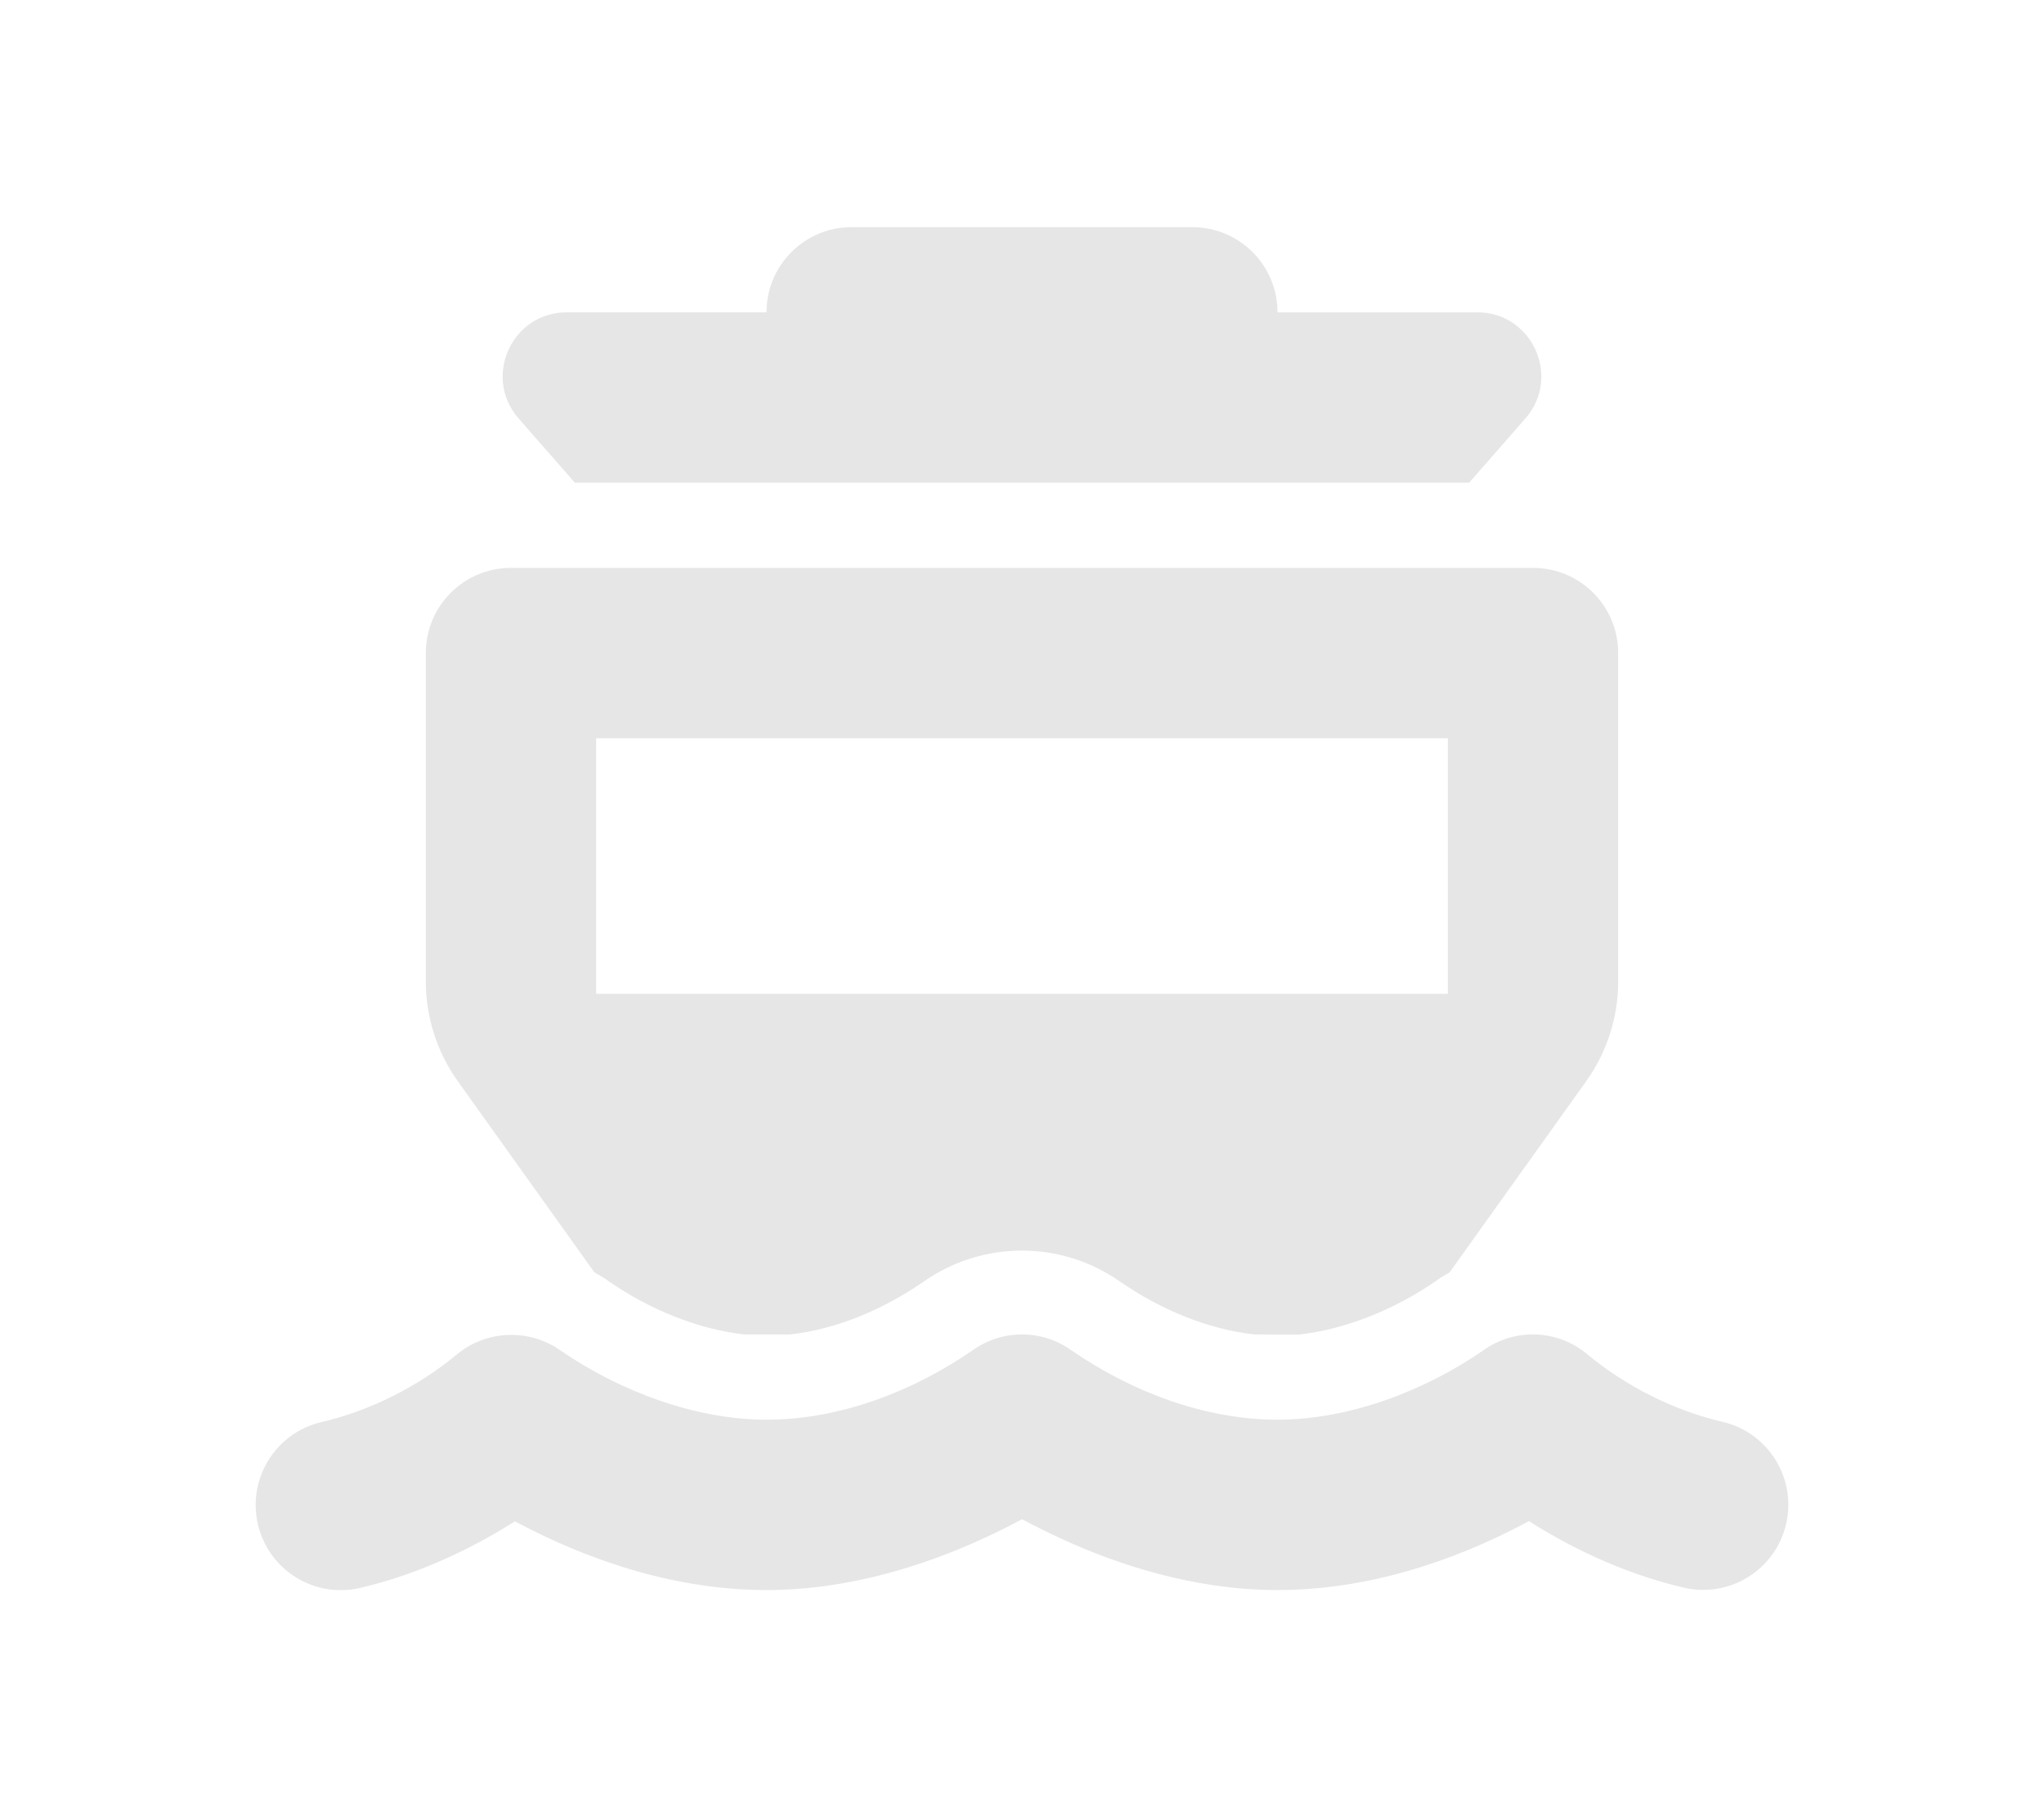 <?xml version="1.0" encoding="UTF-8" standalone="no"?>
<svg
   viewBox="0 0 576 512"
   version="1.1"
   id="svg60"
   sodipodi:docname="ferry-solid.svg"
   inkscape:version="1.2.2 (b0a8486541, 2022-12-01)"
   xmlns:inkscape="http://www.inkscape.org/namespaces/inkscape"
   xmlns:sodipodi="http://sodipodi.sourceforge.net/DTD/sodipodi-0.dtd"
   xmlns="http://www.w3.org/2000/svg"
   xmlns:svg="http://www.w3.org/2000/svg">
  <defs
     id="defs64" />
  <sodipodi:namedview
     id="namedview62"
     pagecolor="#ffffff"
     bordercolor="#000000"
     borderopacity="0.25"
     inkscape:showpageshadow="2"
     inkscape:pageopacity="0.0"
     inkscape:pagecheckerboard="0"
     inkscape:deskcolor="#d1d1d1"
     showgrid="false"
     inkscape:zoom="1.6523438"
     inkscape:cx="288.07565"
     inkscape:cy="256"
     inkscape:window-width="1918"
     inkscape:window-height="1028"
     inkscape:window-x="0"
     inkscape:window-y="26"
     inkscape:window-maximized="1"
     inkscape:current-layer="svg60" />
  <!--!Font Awesome Free 6.5.2 by @fontawesome - https://fontawesome.com License - https://fontawesome.com/license/free Copyright 2024 Fonticons, Inc.-->
  <path
     d="m 240,64.005 h 96 c 13.275,0 24,10.725 24,24 h 56.325 c 15.45,0 23.7,18.225 13.575,29.85 l -15.9,18.15 H 162 l -15.9,-18.15 c -10.125,-11.625 -1.875,-29.85 13.575,-29.85 H 216 c 0,-13.275 10.725,-24 24,-24 z m -96,96 h 288 c 13.275,0 24,10.725 24,24 v 92.625 c 0,9.975 -3.15,19.725 -8.925,27.9 l -38.55,53.925 c -1.425,0.825 -2.775,1.65 -4.125,2.625 -11.625,8.025 -25.5,13.5 -38.25,14.925 H 353.7 c -12.825,-1.35 -26.25,-6.75 -38.1,-14.925 -16.575,-11.625 -38.7,-11.625 -55.275,0 -11.1,7.65 -24.375,13.5 -37.95,14.925 h -12.45 c -12.75,-1.35 -26.7,-6.9 -38.25,-14.925 -1.35,-0.975 -2.775,-1.8 -4.2,-2.625 l -38.55,-53.925 c -5.775,-8.175 -8.925,-17.925 -8.925,-27.9 v -92.625 c 0,-13.275 10.725,-24 24,-24 z m 24,48 v 72 h 240 v -72 z m 133.875,172.425 c 16.875,11.625 37.5,19.575 58.125,19.575 20.175,0 41.475,-8.1 58.05,-19.575 v 0 c 8.925,-6.375 21.075,-5.85 29.4,1.275 10.8,8.925 24.375,15.75 37.95,18.9 12.9,3 20.925,15.9 17.925,28.8 -3,12.9 -15.9,20.925 -28.8,17.925 -18.375,-4.275 -33.675,-12.375 -43.65,-18.75 -21.75,11.7 -46.125,19.425 -70.875,19.425 -23.925,0 -45.45,-7.425 -60.3,-14.175 -4.35,-2.025 -8.325,-3.975 -11.7,-5.775 -3.375,1.8 -7.275,3.825 -11.7,5.775 -14.85,6.75 -36.375,14.175 -60.3,14.175 -24.75,0 -49.125,-7.725 -70.875,-19.35 -10.05,6.3 -25.275,14.475 -43.65,18.75 -12.9,3 -25.8,-5.025 -28.8,-17.925 -3,-12.9 5.025,-25.8 17.925,-28.8 13.575,-3.15 27.15,-9.975 37.95,-18.9 8.325,-7.05 20.475,-7.575 29.4,-1.275 v 0 c 16.575,11.4 37.875,19.5 58.05,19.5 20.625,0 41.25,-7.95 58.125,-19.575 8.325,-5.925 19.425,-5.925 27.75,0 z"
     id="path58"
     style="fill:#e6e6e6;stroke-width:0.75" />
</svg>
